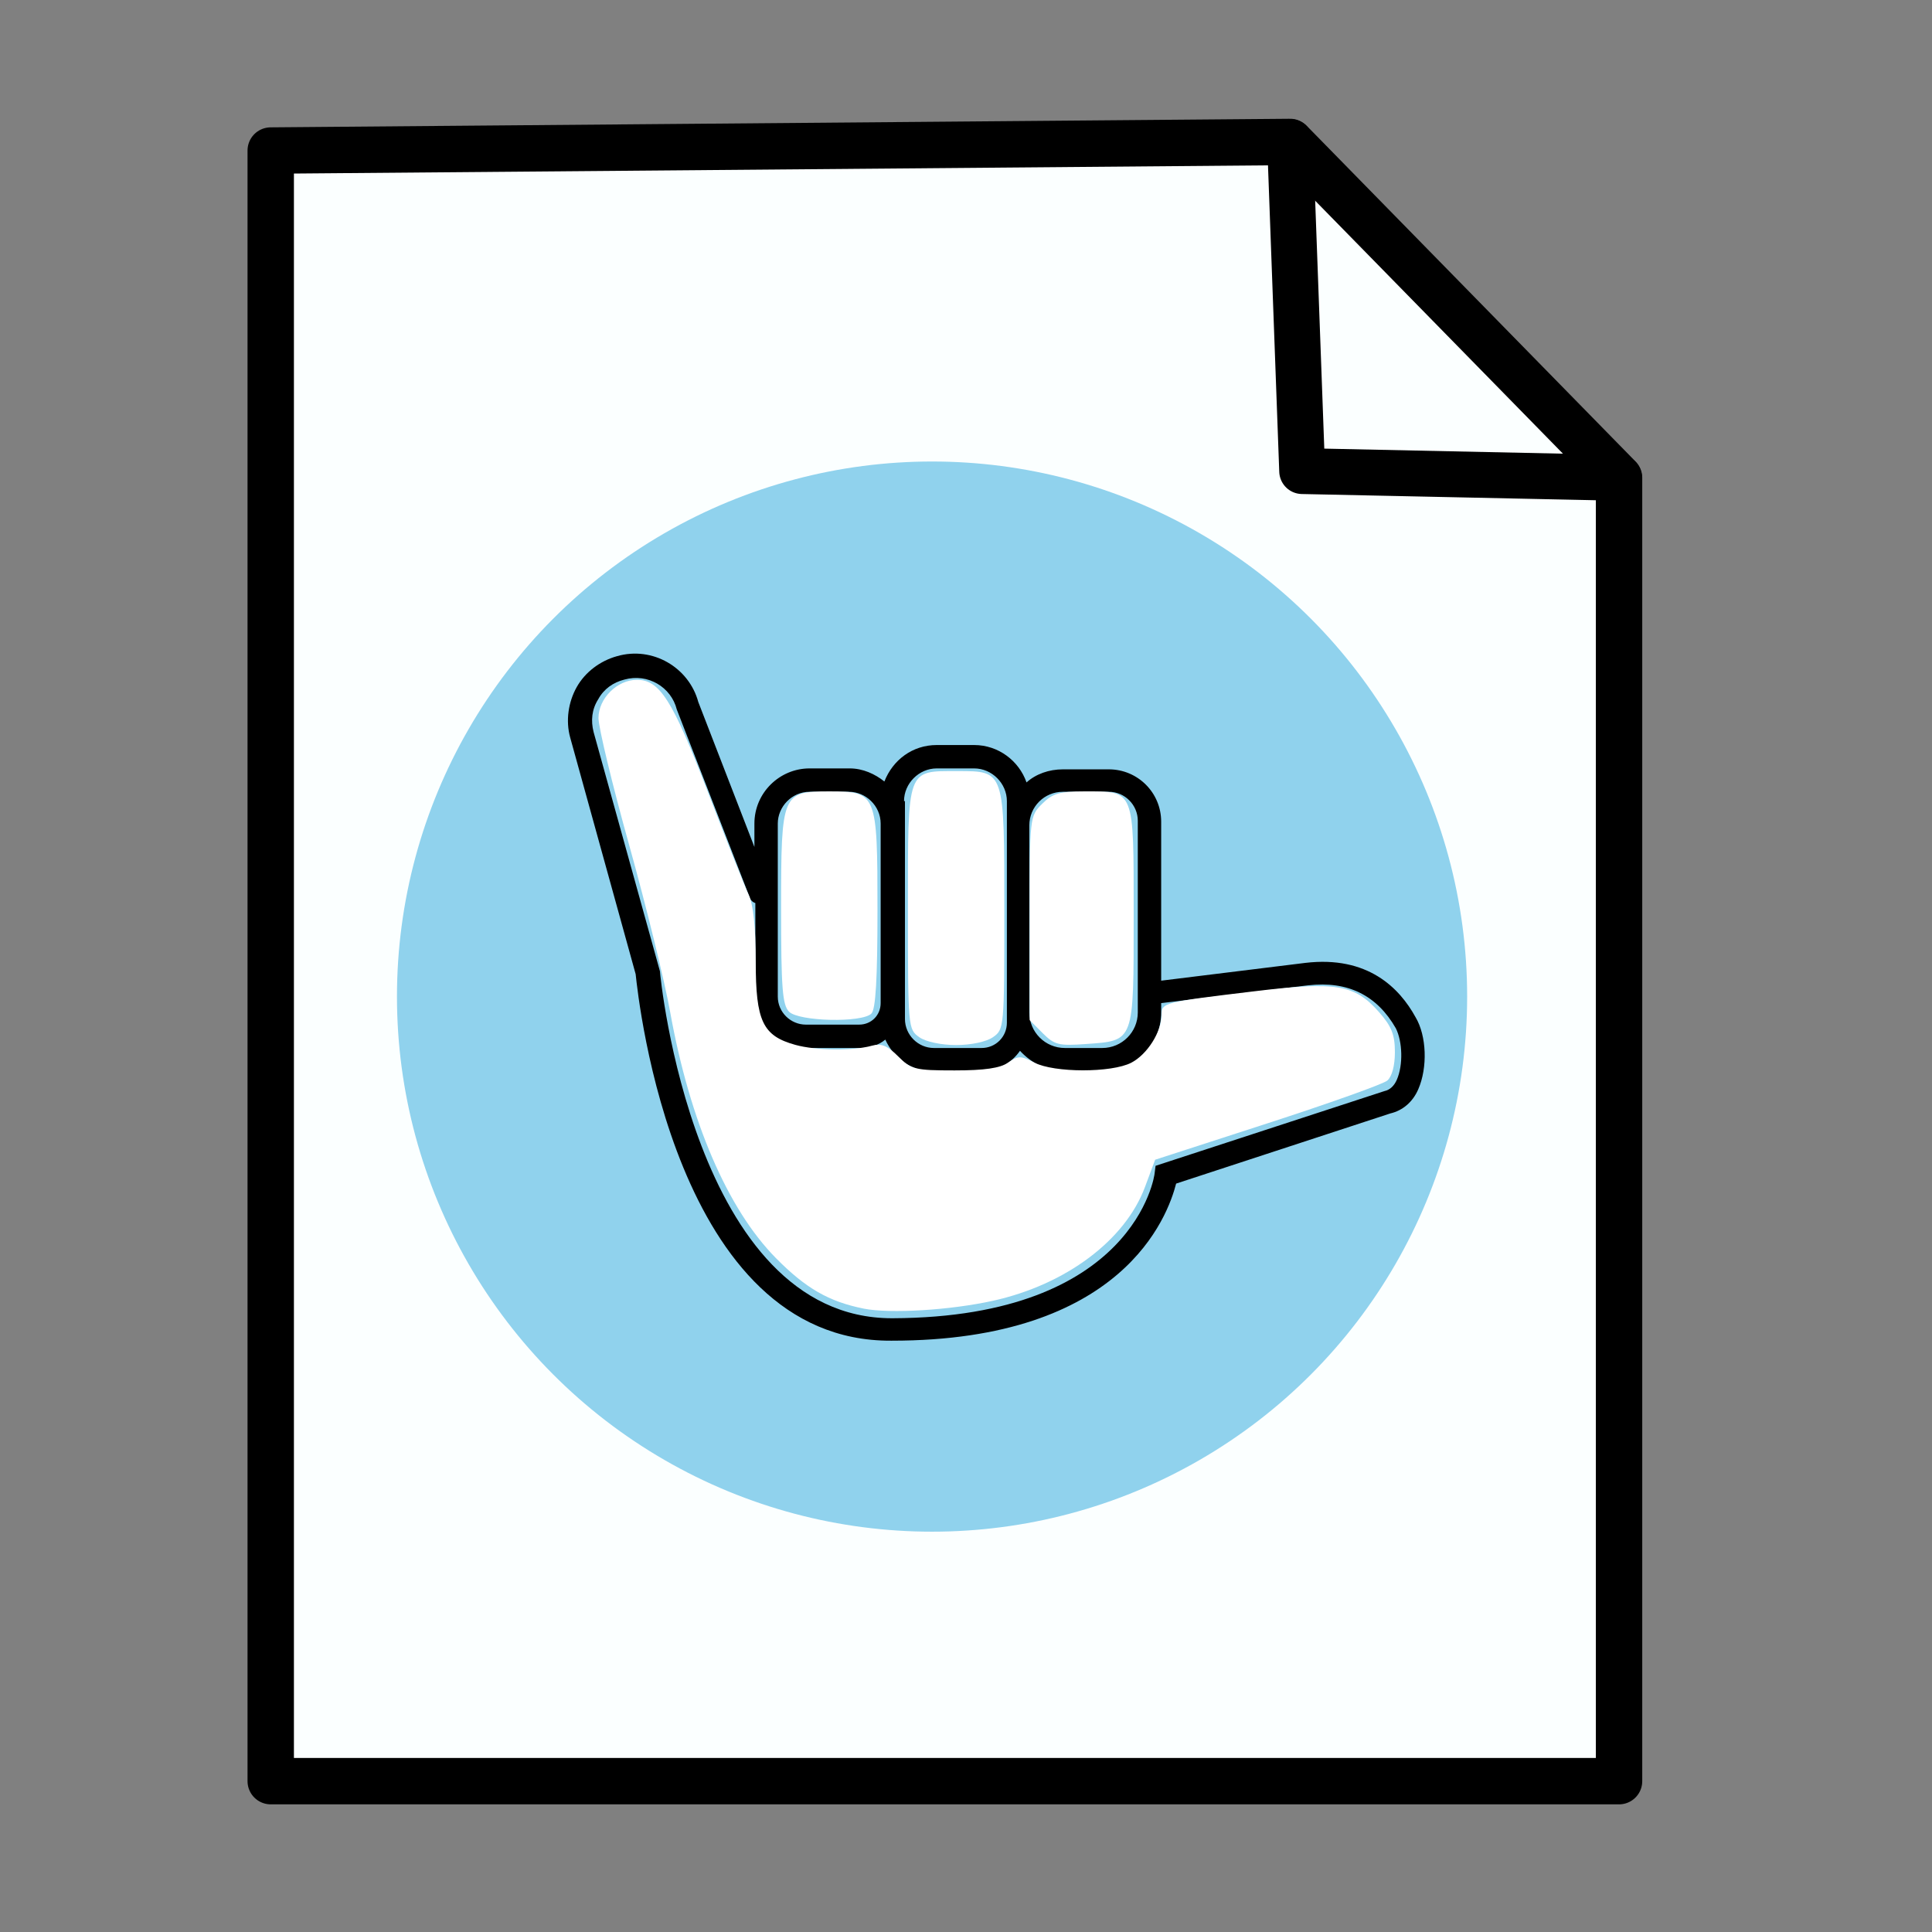 <?xml version="1.0" encoding="UTF-8" standalone="no"?>
<svg
   xmlns:dc="http://purl.org/dc/elements/1.1/"
   xmlns:cc="http://creativecommons.org/ns#"
   xmlns:rdf="http://www.w3.org/1999/02/22-rdf-syntax-ns#"
   xmlns:svg="http://www.w3.org/2000/svg"
   xmlns="http://www.w3.org/2000/svg"
   xmlns:sodipodi="http://sodipodi.sourceforge.net/DTD/sodipodi-0.dtd"
   xmlns:inkscape="http://www.inkscape.org/namespaces/inkscape"
   width="7in"
   height="7in"
   viewBox="0 0 672 672"
   version="1.1"
   xml:space="preserve"
   style="clip-rule:evenodd;fill-rule:evenodd;stroke-linecap:round;stroke-linejoin:round;stroke-miterlimit:1.5"
   id="svg947"
   sodipodi:docname="logo.svg"
   inkscape:version="0.92.4 (5da689c313, 2019-01-14)"><rect x="0" y="0" width="672" height="672" fill="#808080" stroke="none"/><defs
     id="defs951">
        
        
        
        
        
        
        
        
    </defs><sodipodi:namedview
     pagecolor="#ffffff"
     bordercolor="#666666"
     borderopacity="1"
     objecttolerance="10"
     gridtolerance="10"
     guidetolerance="10"
     inkscape:pageopacity="0"
     inkscape:pageshadow="2"
     inkscape:window-width="2560"
     inkscape:window-height="1376"
     id="namedview949"
     showgrid="false"
     inkscape:zoom="1.7150268"
     inkscape:cx="314.13685"
     inkscape:cy="339.99255"
     inkscape:window-x="0"
     inkscape:window-y="27"
     inkscape:window-maximized="1"
     inkscape:current-layer="svg947"
     units="in" /><g
     inkscape:groupmode="layer"
     id="layer1"
     inkscape:label="Belt"
     style="display:inline"
     transform="translate(0,547)"><path
       style="fill:#fbffff;fill-opacity:1;stroke:#000000;stroke-width:16.137;stroke-linecap:butt;stroke-linejoin:miter;stroke-miterlimit:1.5;stroke-dasharray:none;stroke-opacity:1"
       d="M 94.165,-494.636 V 72.53 H 563.146 V -380.809 l -114.425,-116.814 z"
       id="path5417"
       inkscape:connector-curvature="0"
       sodipodi:nodetypes="cccccc" /><path
       style="fill:none;fill-opacity:1;stroke:#000000;stroke-width:15.95;stroke-linecap:butt;stroke-linejoin:miter;stroke-miterlimit:1.5;stroke-dasharray:none;stroke-opacity:1"
       d="m 448.721,-497.623 4.208,114.481 110.217,2.332"
       id="path5419"
       inkscape:connector-curvature="0"
       sodipodi:nodetypes="ccc" /></g><g
     inkscape:groupmode="layer"
     id="layer2"
     inkscape:label="Fg" /><g
     id="g1605"><circle
       style="fill:#90d2ed;stroke:none;stroke-width:0.577"
       r="27.696%"
       id="circle2"
       cy="346.641"
       cx="324.193" /><g
       id="g8"
       style="fill:#000000"
       transform="matrix(0.484,0,0,0.484,174.261,148.232)"><svg
         style="fill:#000000"
         height="100%"
         width="100%"
         id="svg6"
         xml:space="preserve"
         enable-background="new 0 0 100 100"
         viewBox="0 0 100 100"
         y="0px"
         x="0px"
         version="1.1"><path
           style="fill:#000000"
           inkscape:connector-curvature="0"
           id="path4"
           d="M 97.8,63.2 C 96.1,60.1 92.7,56.6 86,57.4 L 70.6,59.3 V 44.5 42.3 c 0,-3.1 -2.5,-5.6 -5.6,-5.6 h -4.9 c -1.5,0 -2.9,0.5 -3.9,1.4 -0.8,-2.3 -3,-4 -5.6,-4 h -4 C 44,34.1 41.9,35.7 41,38 40,37.2 38.7,36.6 37.3,36.6 H 33 c -3.2,0 -5.9,2.6 -5.9,5.9 V 45 l -6,-15.5 c -1,-3.7 -4.9,-6 -8.7,-4.9 -1.8,0.5 -3.4,1.7 -4.3,3.3 -0.9,1.6 -1.2,3.6 -0.7,5.4 l 7,25.3 c 0.3,2.8 4.2,39.3 27.3,39.2 0,0 0,0 0.1,0 24.7,0 29.5,-13.3 30.4,-16.8 l 22.9,-7.5 c 1.3,-0.3 2.4,-1.2 3,-2.6 1,-2.3 0.9,-5.7 -0.3,-7.7 z M 60.1,39.1 H 65 c 1.7,0 3.1,1.4 3.1,3.1 v 2.2 17.6 0.7 c 0,2.1 -1.7,3.8 -3.8,3.8 h -4 c -2.1,0 -3.8,-1.7 -3.8,-3.8 v -20 c 0,-2 1.6,-3.6 3.6,-3.6 z m -17,1 c 0,-1.9 1.6,-3.5 3.5,-3.5 h 4 c 1.9,0 3.5,1.6 3.5,3.5 v 2.6 20 1.1 c 0,1.5 -1.2,2.7 -2.7,2.7 h -5.1 c -1.7,0 -3.1,-1.4 -3.1,-3.1 V 61.7 42.5 40.1 Z m -13.5,2.4 c 0,-1.8 1.5,-3.4 3.4,-3.4 h 4.2 c 1.8,0 3.4,1.5 3.4,3.4 v 19.2 c 0,1.3 -1,2.3 -2.3,2.3 h -5.7 c -1.6,0 -3,-1.3 -3,-3 z M 95.8,69.9 C 95.5,70.6 95,71 94.5,71.1 l -24.5,8 -0.1,0.8 c 0,0.2 -2.1,15.4 -28,15.5 0,0 0,0 -0.1,0 C 20.6,95.4 17,58.7 17,58.3 L 9.9,32.7 c -0.3,-1.2 -0.2,-2.4 0.5,-3.5 0.6,-1.1 1.6,-1.8 2.8,-2.1 2.5,-0.7 5,0.8 5.6,3.2 l 7.8,20.1 c 0.1,0.3 0.3,0.5 0.6,0.6 v 10 c 0,3 2.4,5.5 5.5,5.5 h 5.7 c 1,0 2,-0.3 2.7,-0.9 0.9,2 2.8,3.4 5.1,3.4 h 5.1 c 1.8,0 3.3,-0.9 4.2,-2.2 1.2,1.3 2.9,2.2 4.8,2.2 h 4 c 3.5,0 6.3,-2.8 6.3,-6.3 v -1 l 15.7,-1.9 c 4.3,-0.5 7.4,1.1 9.4,4.6 0.7,1.4 0.8,3.9 0.1,5.5 z" /></svg></g><g
       transform="matrix(4.164,0,0,4.164,-765.576,-63.478)"
       id="g1594"><path
         style="fill:#ffffff;stroke-width:0.424"
         d="m 255.996,124.553 c -2.895,-0.578 -4.835,-1.693 -7.321,-4.211 -4.049,-4.1 -7.197,-11.428 -8.843,-20.581 -0.463,-2.576 -1.999,-8.828 -3.412,-13.893 -1.414,-5.065 -2.571,-9.856 -2.571,-10.645 0,-1.638 1.563,-3.192 3.211,-3.192 1.905,0 2.976,1.691 5.906,9.322 1.566,4.078 3.111,7.969 3.433,8.646 0.38,0.798 0.585,2.752 0.585,5.557 0,4.99 0.579,6.21 3.303,6.967 1.729,0.48 4.817,0.515 6.401,0.071 0.778,-0.218 1.294,-0.008 2.192,0.89 1.096,1.096 1.411,1.174 4.714,1.174 2.501,0 3.813,-0.191 4.471,-0.652 0.838,-0.587 1.057,-0.587 2.192,0 1.657,0.857 6.447,0.862 8.097,0.009 1.329,-0.687 2.529,-2.58 2.529,-3.989 0,-1.031 0.106,-1.058 7.766,-1.98 6.862,-0.826 8.368,-0.572 10.415,1.759 1.035,1.178 1.31,1.88 1.31,3.333 0,1.128 -0.249,2.047 -0.643,2.374 -0.354,0.293 -4.859,1.9 -10.013,3.569 l -9.37,3.036 -0.856,2.294 c -1.654,4.435 -6.602,8.138 -12.673,9.485 -3.572,0.792 -8.615,1.099 -10.824,0.659 z"
         id="path68"
         inkscape:connector-curvature="0" /><path
         style="fill:#ffffff;stroke-width:0.424"
         d="m 270.955,101.547 -1.089,-1.089 v -8.513 c 0,-8.474 0.005,-8.518 1.04,-9.553 0.867,-0.867 1.452,-1.04 3.521,-1.04 4.232,0 4.126,-0.266 4.126,10.332 0,10.67 0.072,10.476 -3.983,10.769 -2.274,0.164 -2.634,0.074 -3.615,-0.906 z"
         id="path70"
         inkscape:connector-curvature="0" /><path
         style="fill:#ffffff;stroke-width:0.424"
         d="m 260.639,101.878 c -0.928,-0.65 -0.942,-0.804 -0.942,-10.739 0,-11.821 -0.122,-11.482 4.141,-11.482 3.949,0 3.91,-0.117 3.91,11.723 0,9.687 -0.015,9.85 -0.942,10.499 -0.551,0.386 -1.831,0.66 -3.084,0.66 -1.253,0 -2.533,-0.274 -3.084,-0.66 z"
         id="path72"
         inkscape:connector-curvature="0" /><path
         style="fill:#ffffff;stroke-width:0.424"
         d="m 249.769,99.753 c -0.558,-0.558 -0.666,-1.96 -0.666,-8.686 0,-9.527 0.078,-9.715 4.025,-9.715 3.957,0 4.025,0.168 4.025,9.873 0,5.796 -0.148,8.326 -0.508,8.686 -0.782,0.782 -6.057,0.662 -6.877,-0.157 z"
         id="path74"
         inkscape:connector-curvature="0" /></g></g></svg>